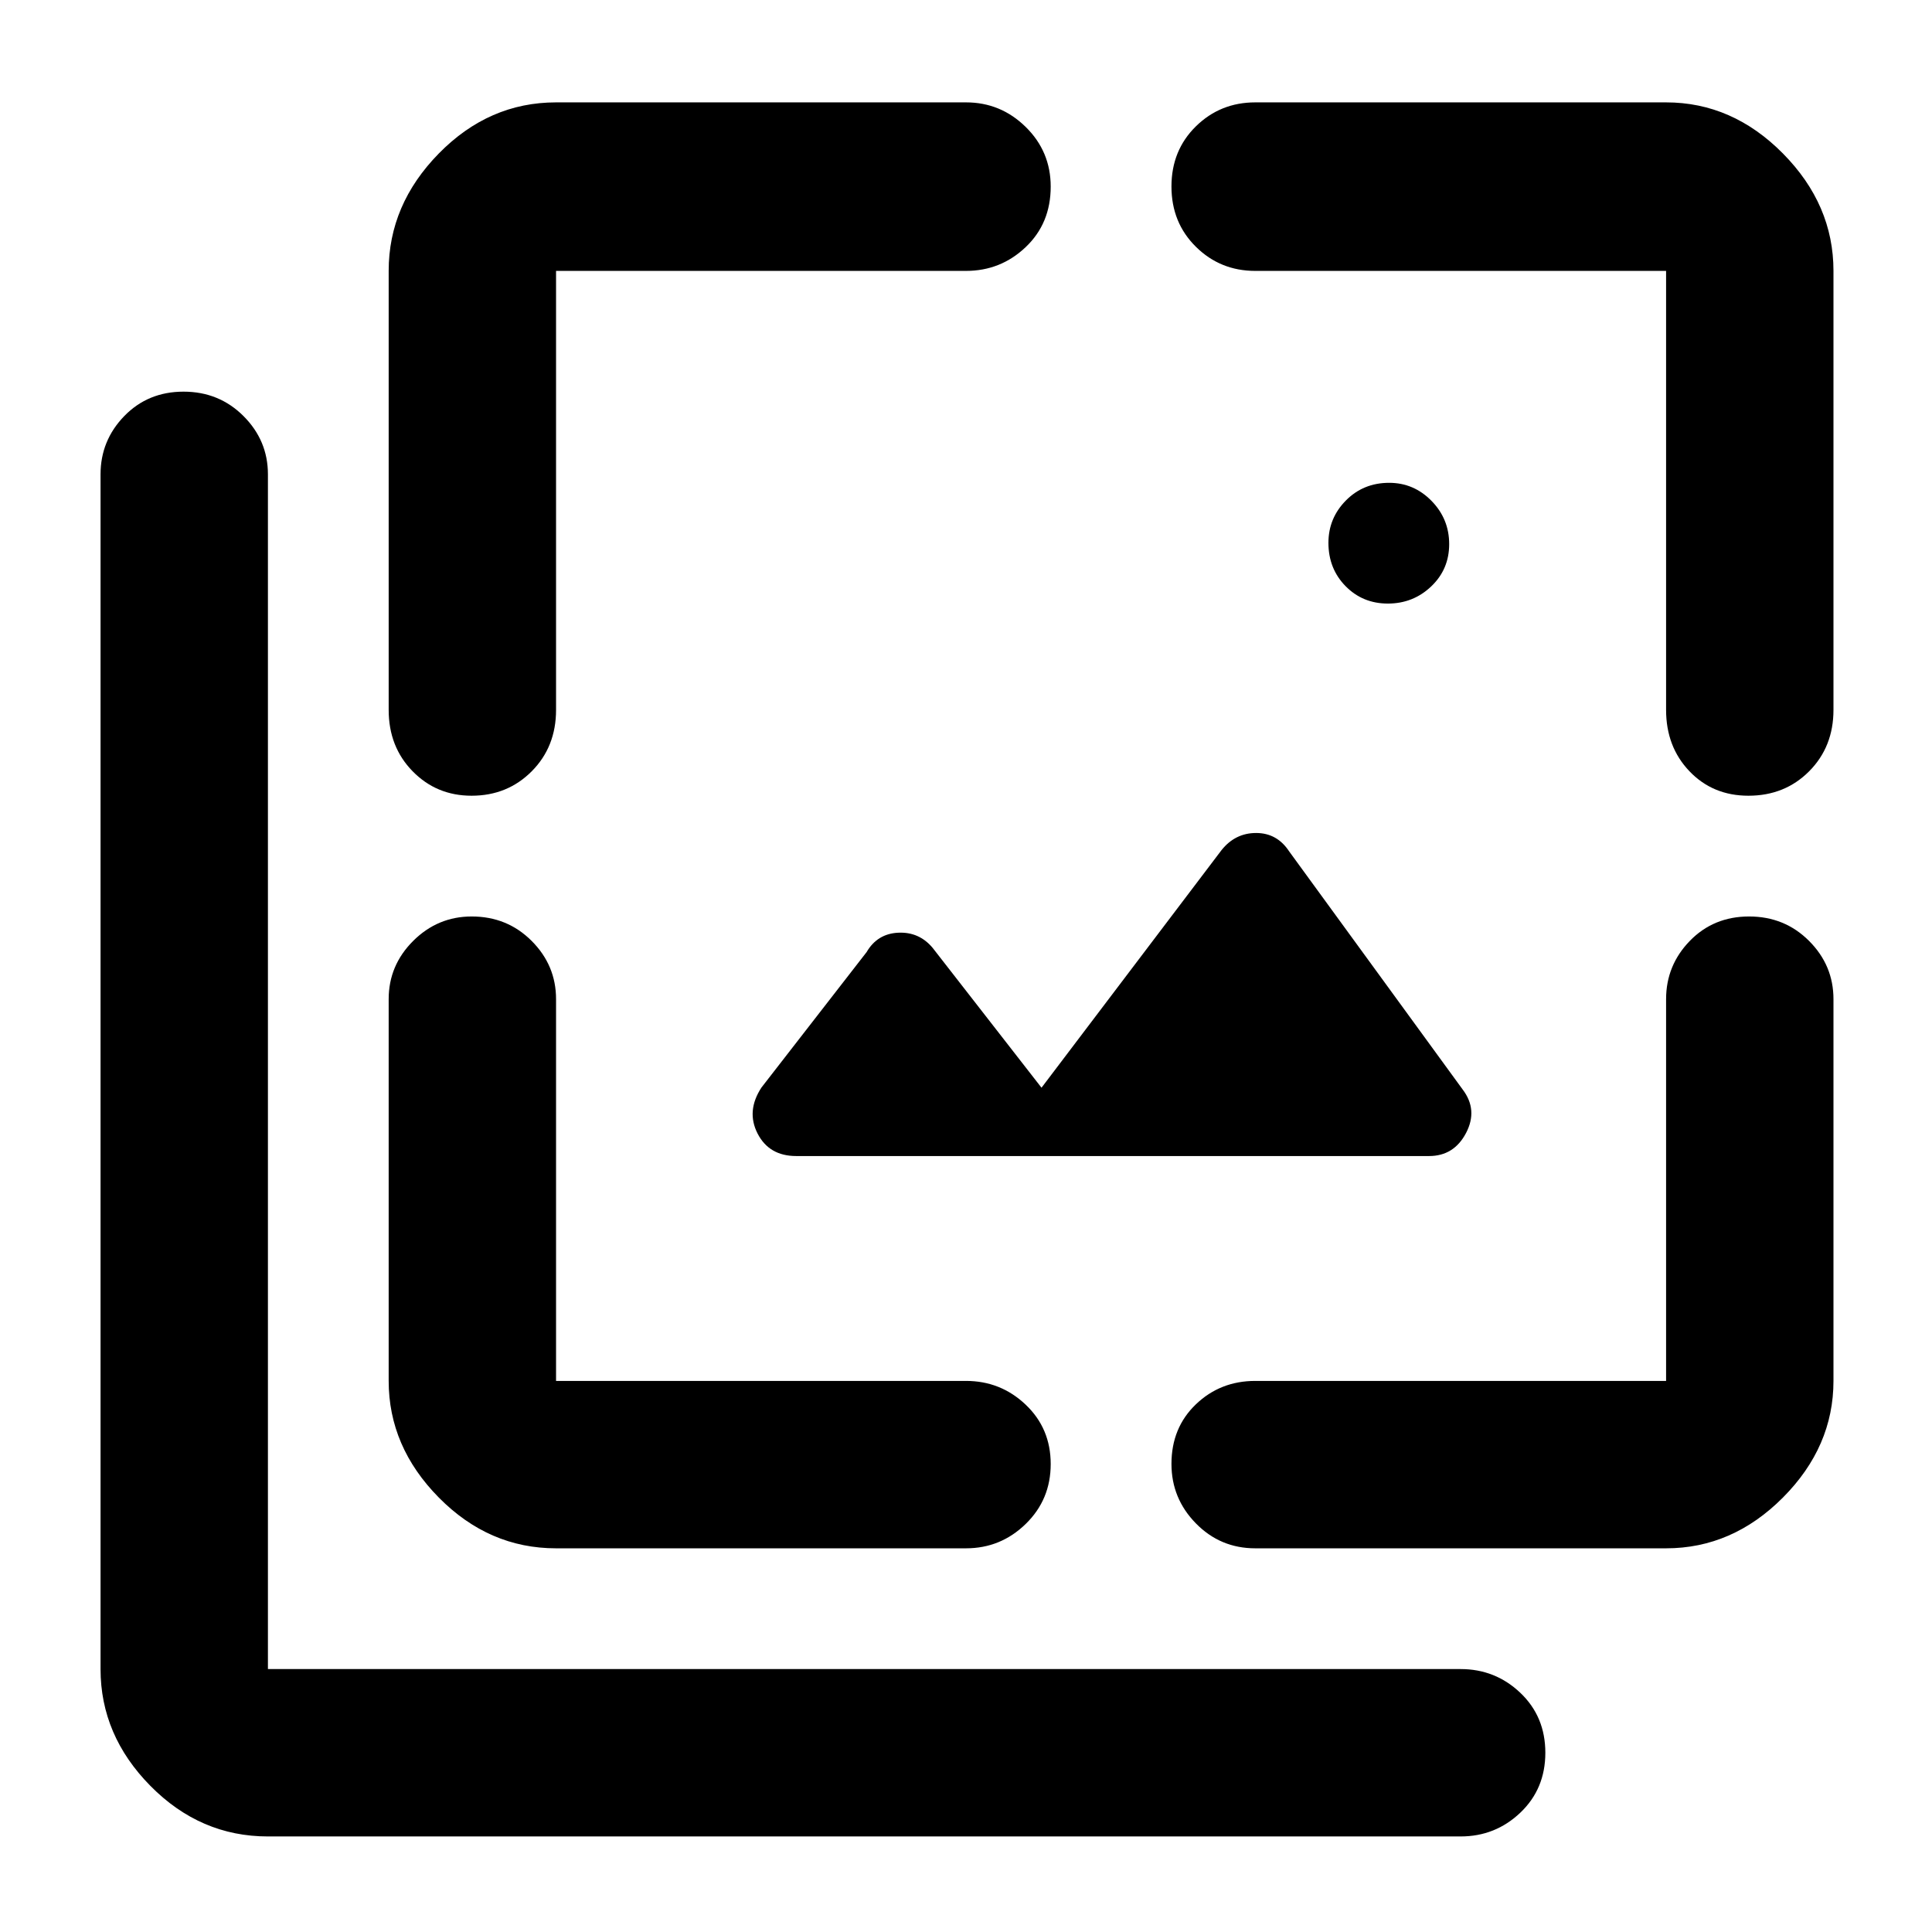 <svg xmlns="http://www.w3.org/2000/svg" height="48" viewBox="0 -960 960 960" width="48"><path d="M689.63-660.09q-12.54 0-21.04-8.67-8.5-8.68-8.5-21.5 0-12.26 8.67-21.04 8.68-8.79 21.5-8.79 12.26 0 21.04 8.96 8.79 8.96 8.79 21.5t-8.96 21.04q-8.96 8.5-21.5 8.5Zm20.46 274.52H395.65q-13.49 0-19.22-11.19-5.73-11.2 1.96-22.89l52.22-67.26q5.32-9.13 15.7-9.63 10.38-.5 17.1 7.51l54.11 69.51 89.42-118.02q6.8-8.55 17.21-8.55 10.42 0 16.42 9.13l86.21 118.31q7.7 10.13 1.7 21.61-6 11.47-18.39 11.47ZM133.13-47.48q-33.58 0-58.38-25.11-24.79-25.12-24.79-58.06V-724.3q0-16.81 11.78-28.95 11.79-12.14 29.46-12.14t29.8 12.14q12.13 12.14 12.13 28.95v593.65h592.65q17.24 0 29.66 11.8 12.43 11.81 12.43 29.78 0 17.96-12.43 29.78-12.42 11.81-29.66 11.81H133.13Zm60-777.91q0-32.94 24.91-58.34 24.92-25.4 58.26-25.4H480q17.23 0 29.66 12.2t12.43 29.66q0 18.25-12.43 30.06-12.43 11.82-29.66 11.82H276.3v218.13q0 18.35-12.08 30.5-12.08 12.15-29.9 12.15-17.39 0-29.29-12.15-11.9-12.15-11.9-30.5v-218.13Zm83.17 634.74q-33.34 0-58.26-25.23-24.91-25.24-24.91-57.95v-189.69q0-16.81 12.18-28.95 12.19-12.14 29.07-12.14 17.66 0 29.79 12.14 12.13 12.14 12.13 28.95v189.69H480q17.23 0 29.66 11.81 12.43 11.8 12.43 29.49 0 17.68-12.43 29.78-12.43 12.1-29.66 12.1H276.3Zm551.57 0H623.74q-17.38 0-29.51-12.39-12.14-12.38-12.14-29.56 0-17.97 12.14-29.6 12.13-11.63 29.51-11.63h204.13v-189.69q0-16.81 11.79-28.95t29.45-12.14q17.67 0 29.8 12.14 12.13 12.14 12.13 28.95v189.69q0 32.71-25.11 57.95-25.12 25.23-58.06 25.23Zm83.17-634.74v218.13q0 18.35-12.08 30.5-12.08 12.15-30.18 12.15-17.67 0-29.29-12.15-11.62-12.15-11.62-30.5v-218.13H623.74q-17.38 0-29.51-11.99-12.14-11.99-12.14-29.96 0-17.96 12.14-29.88 12.13-11.91 29.51-11.91h204.13q32.94 0 58.06 25.4 25.11 25.4 25.11 58.34Z"/></svg>